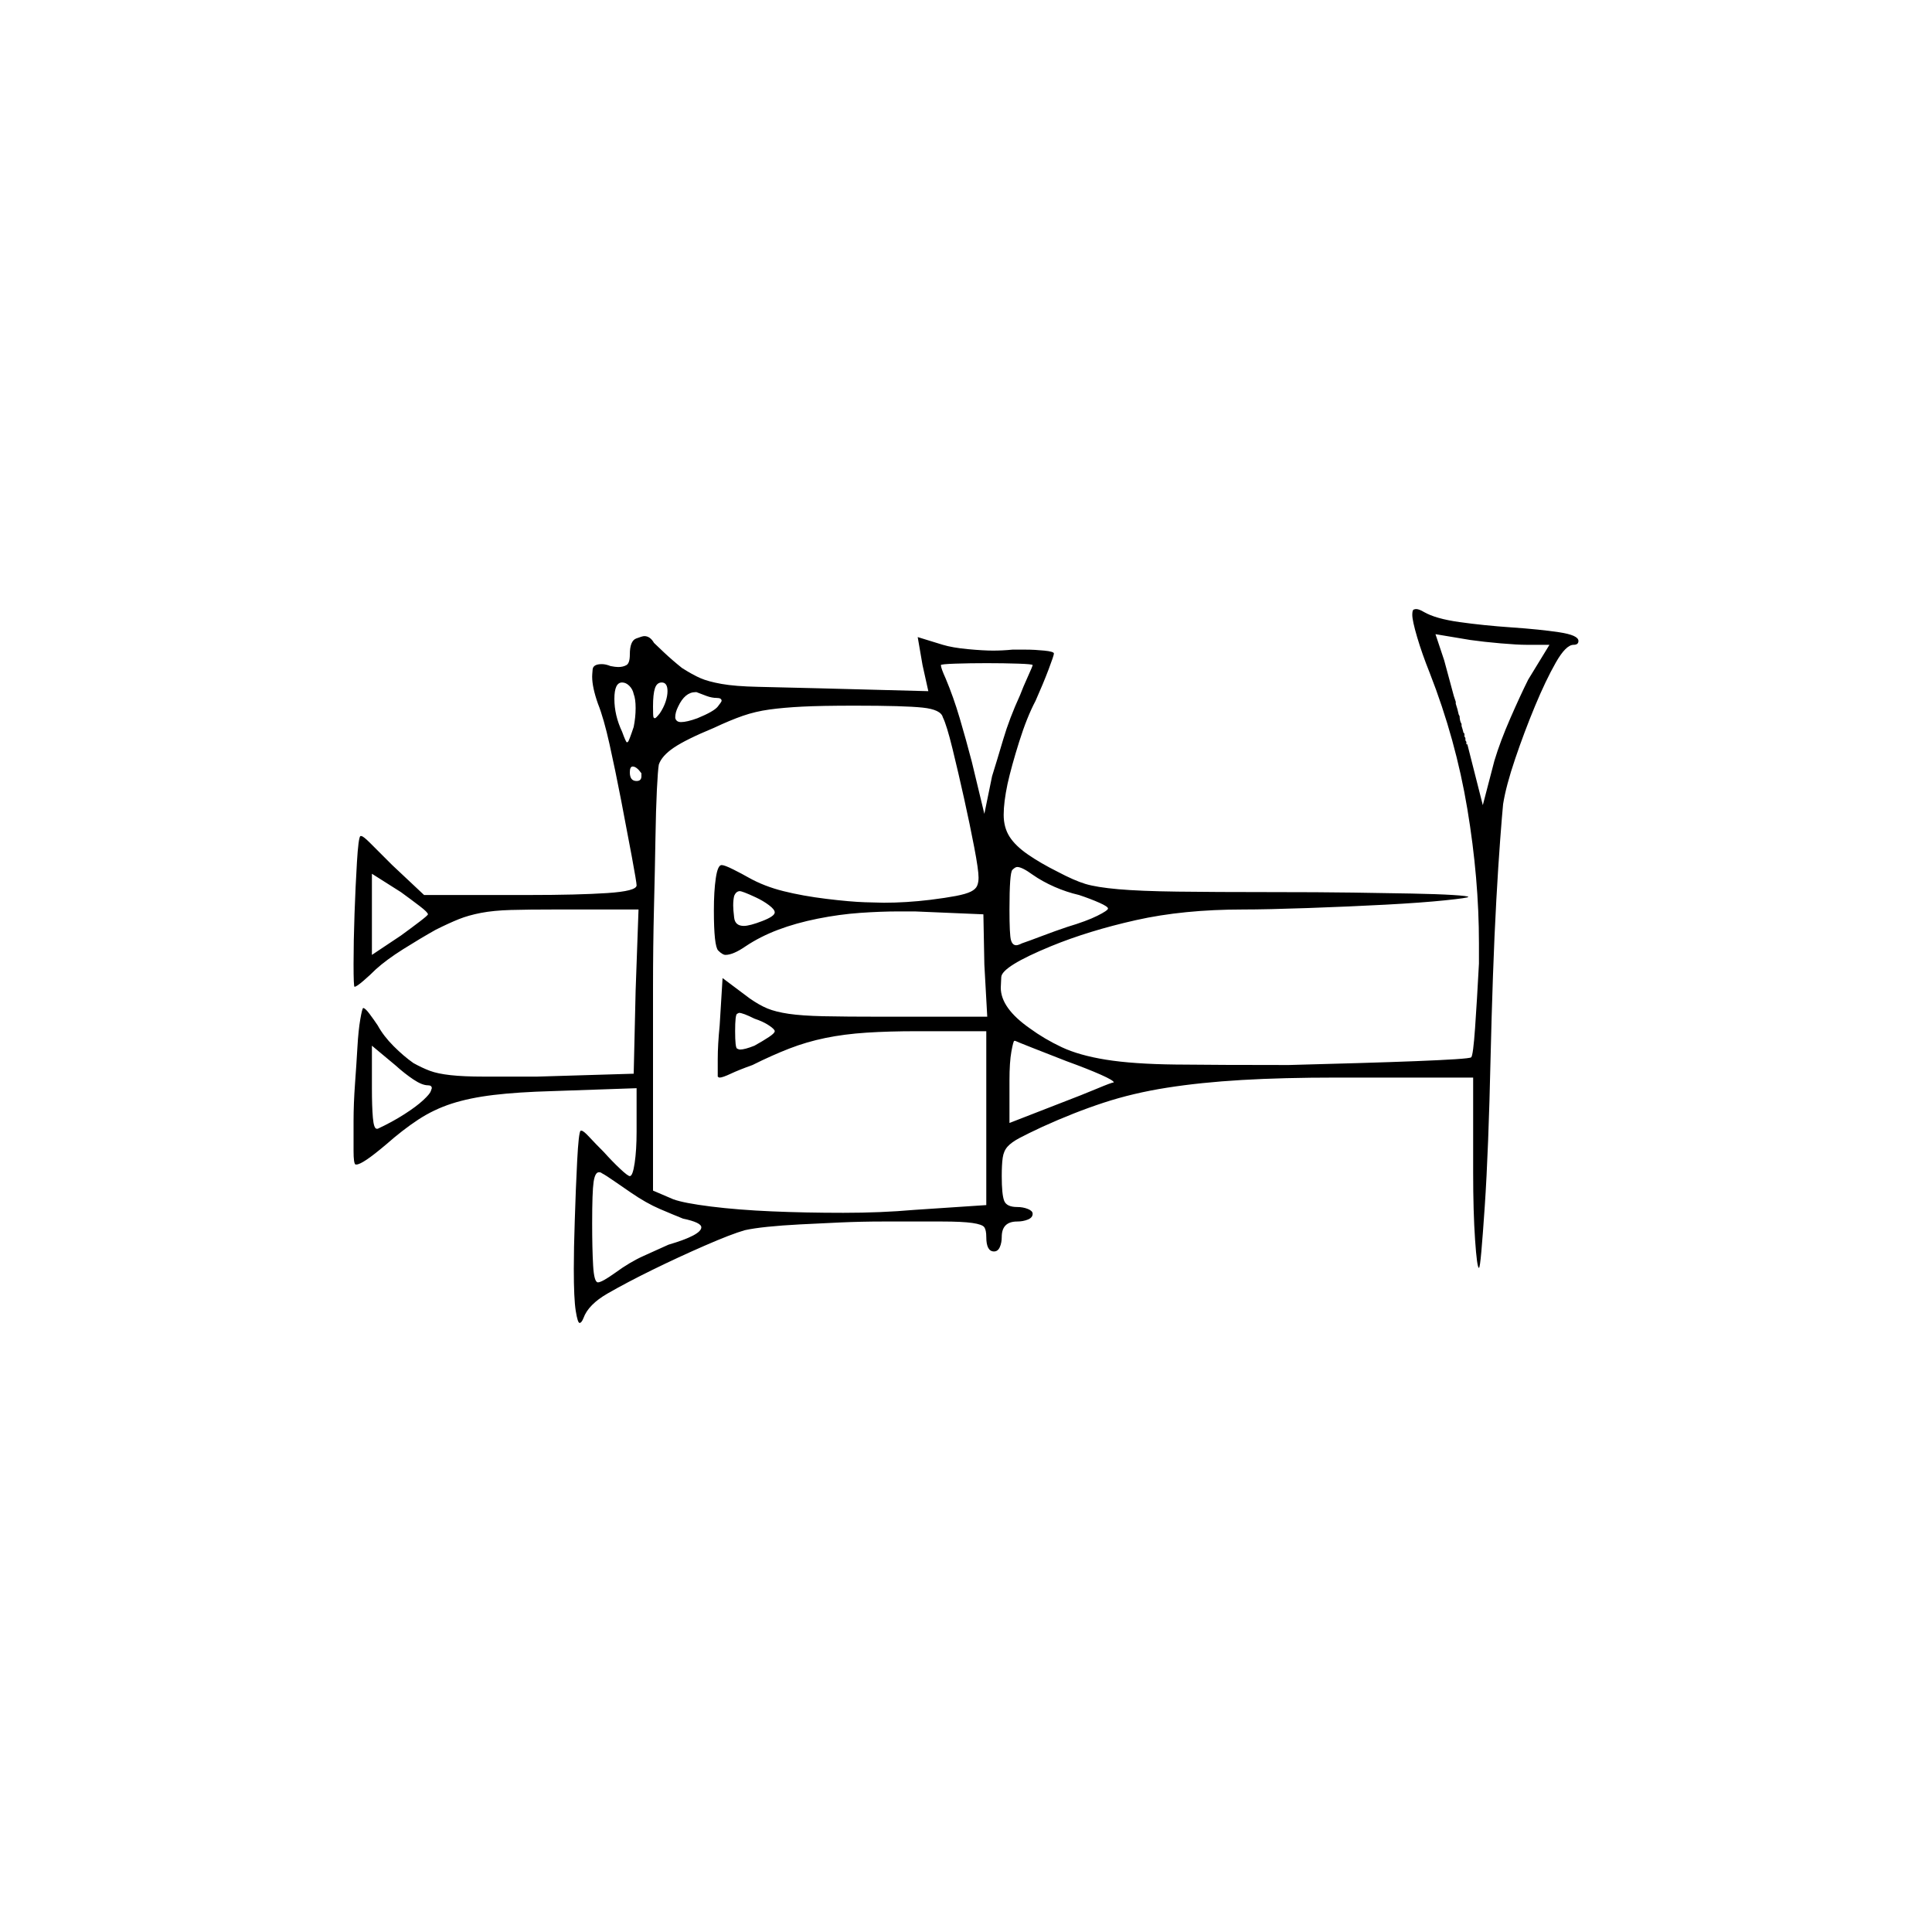 <?xml version="1.0" encoding="UTF-8" standalone="no"?>
<svg
   width="2000"
   height="2000"
   version="1.1"
   id="svg1"
   sodipodi:docname="u1219F.svg"
   inkscape:version="1.3.2 (091e20e, 2023-11-25)"
   xmlns:inkscape="http://www.inkscape.org/namespaces/inkscape"
   xmlns:sodipodi="http://sodipodi.sourceforge.net/DTD/sodipodi-0.dtd"
   xmlns="http://www.w3.org/2000/svg"
   xmlns:svg="http://www.w3.org/2000/svg">
  <defs
     id="defs1" />
  <sodipodi:namedview
     id="namedview1"
     pagecolor="#505050"
     bordercolor="#eeeeee"
     borderopacity="1"
     inkscape:showpageshadow="0"
     inkscape:pageopacity="0"
     inkscape:pagecheckerboard="0"
     inkscape:deskcolor="#505050"
     inkscape:zoom="0.379"
     inkscape:cx="1000"
     inkscape:cy="998.68074"
     inkscape:window-width="1392"
     inkscape:window-height="1212"
     inkscape:window-x="0"
     inkscape:window-y="0"
     inkscape:window-maximized="0"
     inkscape:current-layer="svg1" />
  <path
     d="m 1462,636.5 q 0,-5 1.5,-5.5 1.5,-0.5 2.5,-0.5 3,0 8,3 12,7 37,10.5 25,3.5 54,5.5 29,2 49,5 20,3 20,9 0,4 -5,4 -8,0 -18.5,18.5 -10.5,18.5 -21.5,45 -11,26.5 -20.5,54.5 -9.5,28 -12.5,47 -1,10 -3,36.5 -2,26.5 -4,62.5 -2,36 -3.5,79 -1.5,43 -2.5,86 -1,45 -2.5,84 -1.5,39 -3.5,68.5 -2,29.5 -3.5,46.5 -1.5,17 -2.5,17 -2,0 -4,-29 -2,-29 -2,-70 v -98 h -141 q -56,0 -98.5,2.5 -42.5,2.5 -77.5,8 -35,5.5 -65.5,15.5 -30.5,10 -63.5,25 -15,7 -23.5,11.5 -8.5,4.5 -12.5,9 -4,4.5 -5,11.5 -1,7 -1,19 0,19 2.5,25.5 2.5,6.5 13.5,6.5 6,0 11,2 5,2 5,5 0,4 -5,6 -5,2 -11,2 -16,0 -16,16 0,6 -2,10.5 -2,4.5 -6,4.5 -8,0 -8,-15 0,-7 -2,-10 -2,-3 -12.5,-4.5 -10.5,-1.5 -31.5,-1.5 h -3 q -3,0 -6,0 h -2 q 0,0 -1,0 h -5 q -1,0 -2,0 h -2 q 0,0 -1,0 h -2 q -1,0 -2,0 h -35 q -22,0 -44.5,1 -22.5,1 -41.5,2 -19,1 -33.5,2.5 -14.5,1.5 -23.5,3.5 -14,4 -41.5,16 -27.5,12 -54,25 -26.5,13 -46.5,24.5 -20,11.5 -25,25.5 -2,5 -4,5 -2,0 -4,-12.5 -2,-12.5 -2,-43.5 0,-21 1,-50 1,-33 2.5,-62 1.5,-29 3.5,-31 0,0 1,0 2,0 8,6.5 6,6.5 15,15.5 9,10 17,17.5 8,7.5 10,7.5 3,0 5,-13.5 2,-13.5 2,-32.5 v -45 l -87,3 q -36,1 -61,4 -25,3 -43.5,9 -18.5,6 -34.5,16.5 -16,10.5 -33,25.5 -13,11 -20.5,16 -7.5,5 -10.5,5 0,0 -1,0 -2,-1 -2,-14 v -1 q 0,0 0,-1 v -2 q 0,-1 0,-1 v -1 q 0,0 0,-1 v -1 q 0,0 0,0 v -1 q 0,-1 0,-1 v -1 q 0,-1 0,-1 v -19 q 0,-18 1.5,-38.5 1.5,-20.5 2.5,-38 1,-17.5 3,-29 2,-11.5 3,-11.5 2,0 6.5,6 4.5,6 8.5,12 6,11 16.5,21.5 10.5,10.5 20.5,17.5 9,5 17,8 8,3 21.5,4.5 13.5,1.5 34.5,1.5 1,0 3,0 h 2 q 1,0 3,0 h 2 q 2,0 4,0 h 5 q 1,0 2,0 h 1 q 1,0 2,0 h 16 q 1,0 2,0 h 4 q 1,0 2,0 h 4 q 1,0 3,0 l 100,-3 2,-86 3,-84 h -86 q -28,0 -46,0.5 -18,0.5 -31,3 -13,2.5 -23,6.5 -10,4 -24,11 -16,9 -33.5,20 -17.5,11 -28.5,21 -6,6 -13,12 -7,6 -9,6 -1,0 -1,-23.5 0,-23.5 1,-52 1,-28.5 2.5,-53.5 1.5,-25 3.5,-27 0,0 1,0 2,0 9,7 0,0 0,0 l 3,3 q 1,1 1,1 l 4,4 q 0,0 0,0 l 4,4 q 1,1 1,1 l 4,4 q 1,1 1,1 l 5,5 q 0,0 0,0 l 33,31 h 109 q 50,0 80.5,-2 30.5,-2 30.5,-8 0,-3 -5,-30 -5,-27 -11,-58 -6,-31 -12,-58 -6,-27 -12,-42 -6,-17 -6,-28 0,-2 0.5,-7.5 0.5,-5.5 9.5,-5.5 4,0 9,2 5,1 8,1 5,0 8.5,-2 3.5,-2 3.5,-11 0,-14 6.5,-16.5 6.5,-2.5 8.5,-2.5 6,0 10,7 2,2 10.5,10 8.5,8 18.5,16 11,7 19,10.5 8,3.5 22,6 14,2.5 37.5,3 23.5,0.5 62.5,1.5 l 114,3 -6,-27 -5,-29 26,8 q 10,3 26,4.5 16,1.5 26,1.5 10,0 20,-1 7,0 14,0 9,0 19,1 10,1 10,3 0,2 -5.5,16.5 -5.5,14.5 -13.5,32.5 -9,17 -17,42.5 -8,25.5 -12,43.5 -4,19 -4,32 0,13 6,22.5 6,9.5 19,18.5 13,9 31,18 17,9 28.5,12.5 11.5,3.5 34,5.5 22.5,2 61.5,2.5 39,0.5 95,0.5 52,0 86.5,0.5 34.5,0.5 61,1 26.5,0.5 42.5,1.5 16,1 16,2 0,0 0,0 0,1 -24,3.5 -24,2.5 -61.5,4.5 -37.5,2 -80.5,3.5 -43,1.5 -67,1.5 -62,0 -111,11 -49,11 -88,27 -51,21 -51.5,32 -0.5,11 -0.5,11 0,21 30,42 15,11 33,19.5 18,8.5 46,13 28,4.5 72,5 44,0.5 117,0.5 38,-1 72,-2 34,-1 59.5,-2 25.5,-1 41,-2 15.5,-1 16.5,-2 2,-2 4,-30.5 2,-28.5 4,-66.5 0,-10 0,-21 0,-67 -12,-139 -12,-72 -39,-141 -8,-20 -13,-37 -5,-17 -5,-23 z m 118,31 q -9,0 -26.5,-1.5 -17.5,-1.5 -31.5,-3.5 l -36,-6 9,27 q 3,11 10,37 1,3 2,6 v 2 q 2,6 3,11 l 1,2 q 0,3 1,6 l 1,2 q 0,0 0,1 v 1 q 1,3 2,7 l 1,1 q 0,1 0,1 v 2 q 1,1 1,2 v 2 q 1,1 1,2 v 2 q 0,0 1,0 l 16,63 12,-46 q 6,-20 16.5,-44 10.5,-24 18.5,-40 l 22,-36 z m -511,21 q 0,-1 -15,-1.5 -15,-0.5 -32.5,-0.5 -17.5,0 -32.5,0.5 -15,0.5 -15,1.5 0,3 5,14 8,19 14.5,41 6.5,22 12.5,45 l 13,54 8,-39 q 5,-16 11.5,-38 6.5,-22 17.5,-46 3,-8 8,-19 5,-11 5,-12 z m -378,27 q 0,-9 -6,-9 -5,0 -7,6 -2,6 -2,19 0,10 0.5,11 0.5,1 1.5,1 1,0 5,-5 4,-6 6,-12 2,-6 2,-11 z m -35,3 q -1,-5 -4.5,-8.5 -3.5,-3.5 -7.5,-3.5 -8,0 -8,17 0,17 8,34 4,11 5,11 0,0 1,-0.5 1,-0.5 6,-15.5 2,-10 2,-19.5 0,-9.5 -2,-14.5 z m 86,4 q -5,0 -10.5,-2 -5.5,-2 -10.5,-4 -1,0 -1,0 -11,0 -18,15 -3,6 -3,11 0,2 1.5,3.5 1.5,1.5 4.5,1.5 6,0 17,-4 17,-7 21,-12 4,-5 4,-6 0,-3 -5,-3 z m 234,20 q -2,-8 -21,-10 -19,-2 -70,-2 -35,0 -54.5,1 -19.5,1 -34,3 -14.5,2 -27.5,6.5 -13,4.5 -30,12.5 -29,12 -41.5,20.5 -12.5,8.5 -15.5,17.5 -1,6 -2,26 -1,20 -1.5,51 -0.5,31 -1.5,71 -1,40 -1,83 v 210 l 21,9 q 11,4 39,7.5 28,3.5 63,5 35,1.5 74,1.5 39,0 73,-3 l 75,-5 v -180 h -72 q -29,0 -52,1.5 -23,1.5 -42.5,5.5 -19.5,4 -37.5,11 -18,7 -38,17 -14,5 -22.5,9 -8.5,4 -11.5,4 -1,0 -2,-1 0,0 0,0 v -1 q 0,0 0,0 0,-1 0,-1 0,0 0,-1 v -1 q 0,0 0,-1 0,0 0,-1 v -10 q 0,-1 0,-2 0,-15 2,-35 l 3,-49 28,21 q 10,7 18.5,10.5 8.5,3.5 22,5.5 13.5,2 36,2.5 22.5,0.5 61.5,0.5 h 108 l -3,-54 -1,-52 -71,-3 q -9,0 -17,0 -18,0 -39.5,1.5 -21.5,1.5 -44,6 -22.5,4.5 -41,11.5 -18.5,7 -33.5,17 -13,9 -21,9 -3,0 -7.5,-4.5 -4.5,-4.5 -4.5,-41.5 0,-20 2,-33.5 2,-13.5 6,-13.5 3,0 12,4.5 9,4.5 16,8.5 16,9 36,14 20,5 44.5,8 24.5,3 40,3.5 15.5,0.5 19.5,0.5 23,0 48,-3 16,-2 26.5,-4 10.5,-2 15.5,-4.5 5,-2.5 6.5,-6 1.5,-3.5 1.5,-8.5 0,-8 -4.5,-31.5 -4.5,-23.5 -10.5,-50.5 -6,-27 -12,-51.5 -6,-24.5 -10,-32.5 z m -312,58 q -5,-7 -9,-7 -3,0 -3,6 0,9 7,9 5,0 5,-5 0,-1 0,-3 z m 405,105 q -11,-8 -16,-8 -2,0 -5,3 -3,3 -3,41 0,26 1.5,31.5 1.5,5.5 5.5,5.5 2,0 6,-2 6,-2 20.5,-7.5 14.5,-5.5 26.5,-9.5 20,-6 31,-11.5 11,-5.5 11,-7.5 0,-2 -9,-6 -9,-4 -21,-8 -13,-3 -25.5,-8.5 -12.5,-5.5 -22.5,-12.5 z m -626,41 q 0,-2 -8.5,-8.5 -8.5,-6.5 -19.5,-14.5 l -30,-19 v 84 l 30,-20 q 11,-8 19.5,-14.5 8.5,-6.5 8.5,-7.5 z m 359,-2 q 0,-3 -6,-7.5 -6,-4.5 -13.5,-8 -7.5,-3.5 -11.5,-5 -4,-1.5 -5,-1.5 -4,0 -6,5 -1,4 -1,10 0,4 1,12.5 1,8.5 10,8.5 6,0 19,-5 13,-5 13,-9 z m 0,123 q 0,-2 -6,-6 -6,-4 -15,-7 -12,-6 -16,-6 0,0 -2,1 -2,1 -2,18 0,17 2,18 2,1 3,1 5,0 15,-4 9,-5 15,-9 6,-4 6,-6 z m 302,31 q -18,-7 -34.5,-13.5 -16.5,-6.5 -18.5,-7.5 0,0 -1,0 -1,0 -3,11 -2,11 -2,30 v 44 l 54,-21 q 21,-8 36.5,-14.5 15.5,-6.5 17.5,-6.5 0,0 0,0 0,-2 -13.5,-8 -13.5,-6 -35.5,-14 z m -661,25 q -6,0 -15,-6 -9,-6 -19,-15 l -24,-20 v 44 q 0,19 1,30.5 1,11.5 4,11.5 1,0 1,0 15,-7 27.5,-15 12.5,-8 19.5,-14.5 7,-6.5 8,-9.5 1,-3 1,-3 0,-3 -4,-3 z m 210,111 q -6,-4 -16,-11 -10,-7 -14,-9 -1,-1 -3,-1 -4,0 -5.5,10 -1.5,10 -1.5,43 0,26 1,43.5 1,17.5 5,17.5 4,0 18,-10 15,-11 29.5,-17.5 14.5,-6.5 25.5,-11.5 34,-10 34,-18 0,-5 -19,-9 -10,-4 -24,-10 -14,-6 -30,-17 z"
     id="path1" />
</svg>
